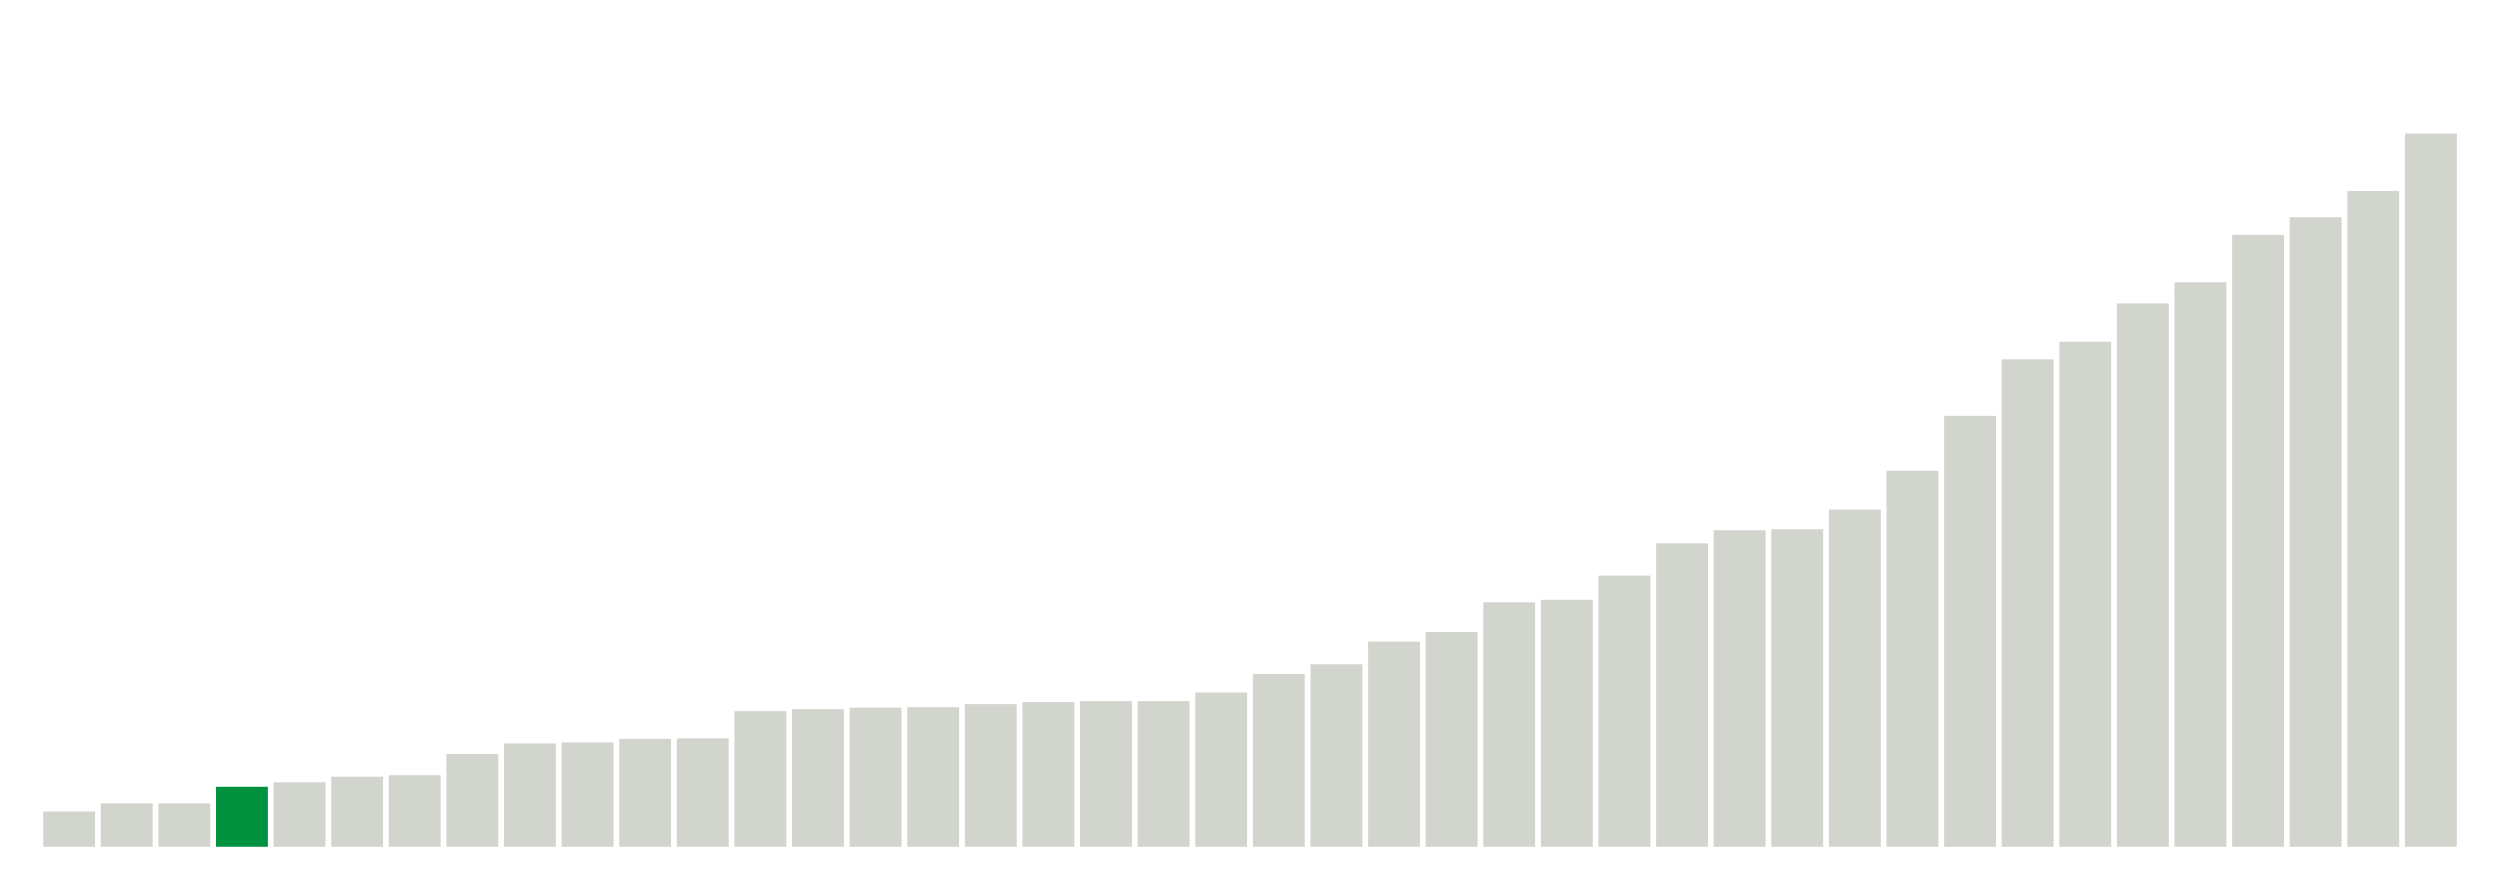 <svg xmlns="http://www.w3.org/2000/svg" xmlns:xlink="http://www.w3.org/1999/xlink" version="1.1" class="marks" width="310" height="110" ><g fill="none" stroke-miterlimit="10" transform="translate(5,5)"><g class="mark-group role-frame root" role="graphics-object" aria-roledescription="group mark container"><g transform="translate(0,0)"><path class="background" aria-hidden="true" d="M0,0h300v100h-300Z" stroke="#ddd" stroke-width="0"/><g><g class="mark-rect role-mark marks" role="graphics-symbol" aria-roledescription="rect mark container"><path d="M0.357,95.625h6.429v4.375h-6.429Z" fill="#D2D4CE"/><path d="M7.5,94.625h6.429v5.375h-6.429Z" fill="#D2D4CE"/><path d="M14.643,94.625h6.429v5.375h-6.429Z" fill="#D2D4CE"/><path d="M21.786,92.562h6.429v7.438h-6.429Z" fill="#00923E"/><path d="M28.929,92h6.429v8h-6.429Z" fill="#D2D4CE"/><path d="M36.071,91.312h6.429v8.688h-6.429Z" fill="#D2D4CE"/><path d="M43.214,91.125h6.429v8.875h-6.429Z" fill="#D2D4CE"/><path d="M50.357,88.5h6.429v11.5h-6.429Z" fill="#D2D4CE"/><path d="M57.5,87.188h6.429v12.812h-6.429Z" fill="#D2D4CE"/><path d="M64.643,87.062h6.429v12.938h-6.429Z" fill="#D2D4CE"/><path d="M71.786,86.625h6.429v13.375h-6.429Z" fill="#D2D4CE"/><path d="M78.929,86.562h6.429v13.438h-6.429Z" fill="#D2D4CE"/><path d="M86.071,83.188h6.429v16.812h-6.429Z" fill="#D2D4CE"/><path d="M93.214,82.938h6.429v17.062h-6.429Z" fill="#D2D4CE"/><path d="M100.357,82.75h6.429v17.25h-6.429Z" fill="#D2D4CE"/><path d="M107.5,82.688h6.429v17.312h-6.429Z" fill="#D2D4CE"/><path d="M114.643,82.312h6.429v17.688h-6.429Z" fill="#D2D4CE"/><path d="M121.786,82.062h6.429v17.938h-6.429Z" fill="#D2D4CE"/><path d="M128.929,81.938h6.429v18.062h-6.429Z" fill="#D2D4CE"/><path d="M136.071,81.938h6.429v18.062h-6.429Z" fill="#D2D4CE"/><path d="M143.214,80.875h6.429v19.125h-6.429Z" fill="#D2D4CE"/><path d="M150.357,78.562h6.429v21.438h-6.429Z" fill="#D2D4CE"/><path d="M157.5,77.375h6.429v22.625h-6.429Z" fill="#D2D4CE"/><path d="M164.643,74.562h6.429v25.438h-6.429Z" fill="#D2D4CE"/><path d="M171.786,73.375h6.429v26.625h-6.429Z" fill="#D2D4CE"/><path d="M178.929,69.688h6.429v30.312h-6.429Z" fill="#D2D4CE"/><path d="M186.071,69.375h6.429v30.625h-6.429Z" fill="#D2D4CE"/><path d="M193.214,66.375h6.429v33.625h-6.429Z" fill="#D2D4CE"/><path d="M200.357,62.375h6.429v37.625h-6.429Z" fill="#D2D4CE"/><path d="M207.5,60.75h6.429v39.25h-6.429Z" fill="#D2D4CE"/><path d="M214.643,60.625h6.429v39.375h-6.429Z" fill="#D2D4CE"/><path d="M221.786,58.187h6.429v41.813h-6.429Z" fill="#D2D4CE"/><path d="M228.929,53.375h6.429v46.625h-6.429Z" fill="#D2D4CE"/><path d="M236.071,46.562h6.429v53.438h-6.429Z" fill="#D2D4CE"/><path d="M243.214,39.562h6.429v60.438h-6.429Z" fill="#D2D4CE"/><path d="M250.357,37.375h6.429v62.625h-6.429Z" fill="#D2D4CE"/><path d="M257.5,32.625h6.429v67.375h-6.429Z" fill="#D2D4CE"/><path d="M264.643,30h6.429v70h-6.429Z" fill="#D2D4CE"/><path d="M271.786,24.125h6.429v75.875h-6.429Z" fill="#D2D4CE"/><path d="M278.929,21.938h6.429v78.062h-6.429Z" fill="#D2D4CE"/><path d="M286.071,18.688h6.429v81.312h-6.429Z" fill="#D2D4CE"/><path d="M293.214,11.562h6.429v88.438h-6.429Z" fill="#D2D4CE"/></g></g><path class="foreground" aria-hidden="true" d="" display="none"/></g></g></g></svg>